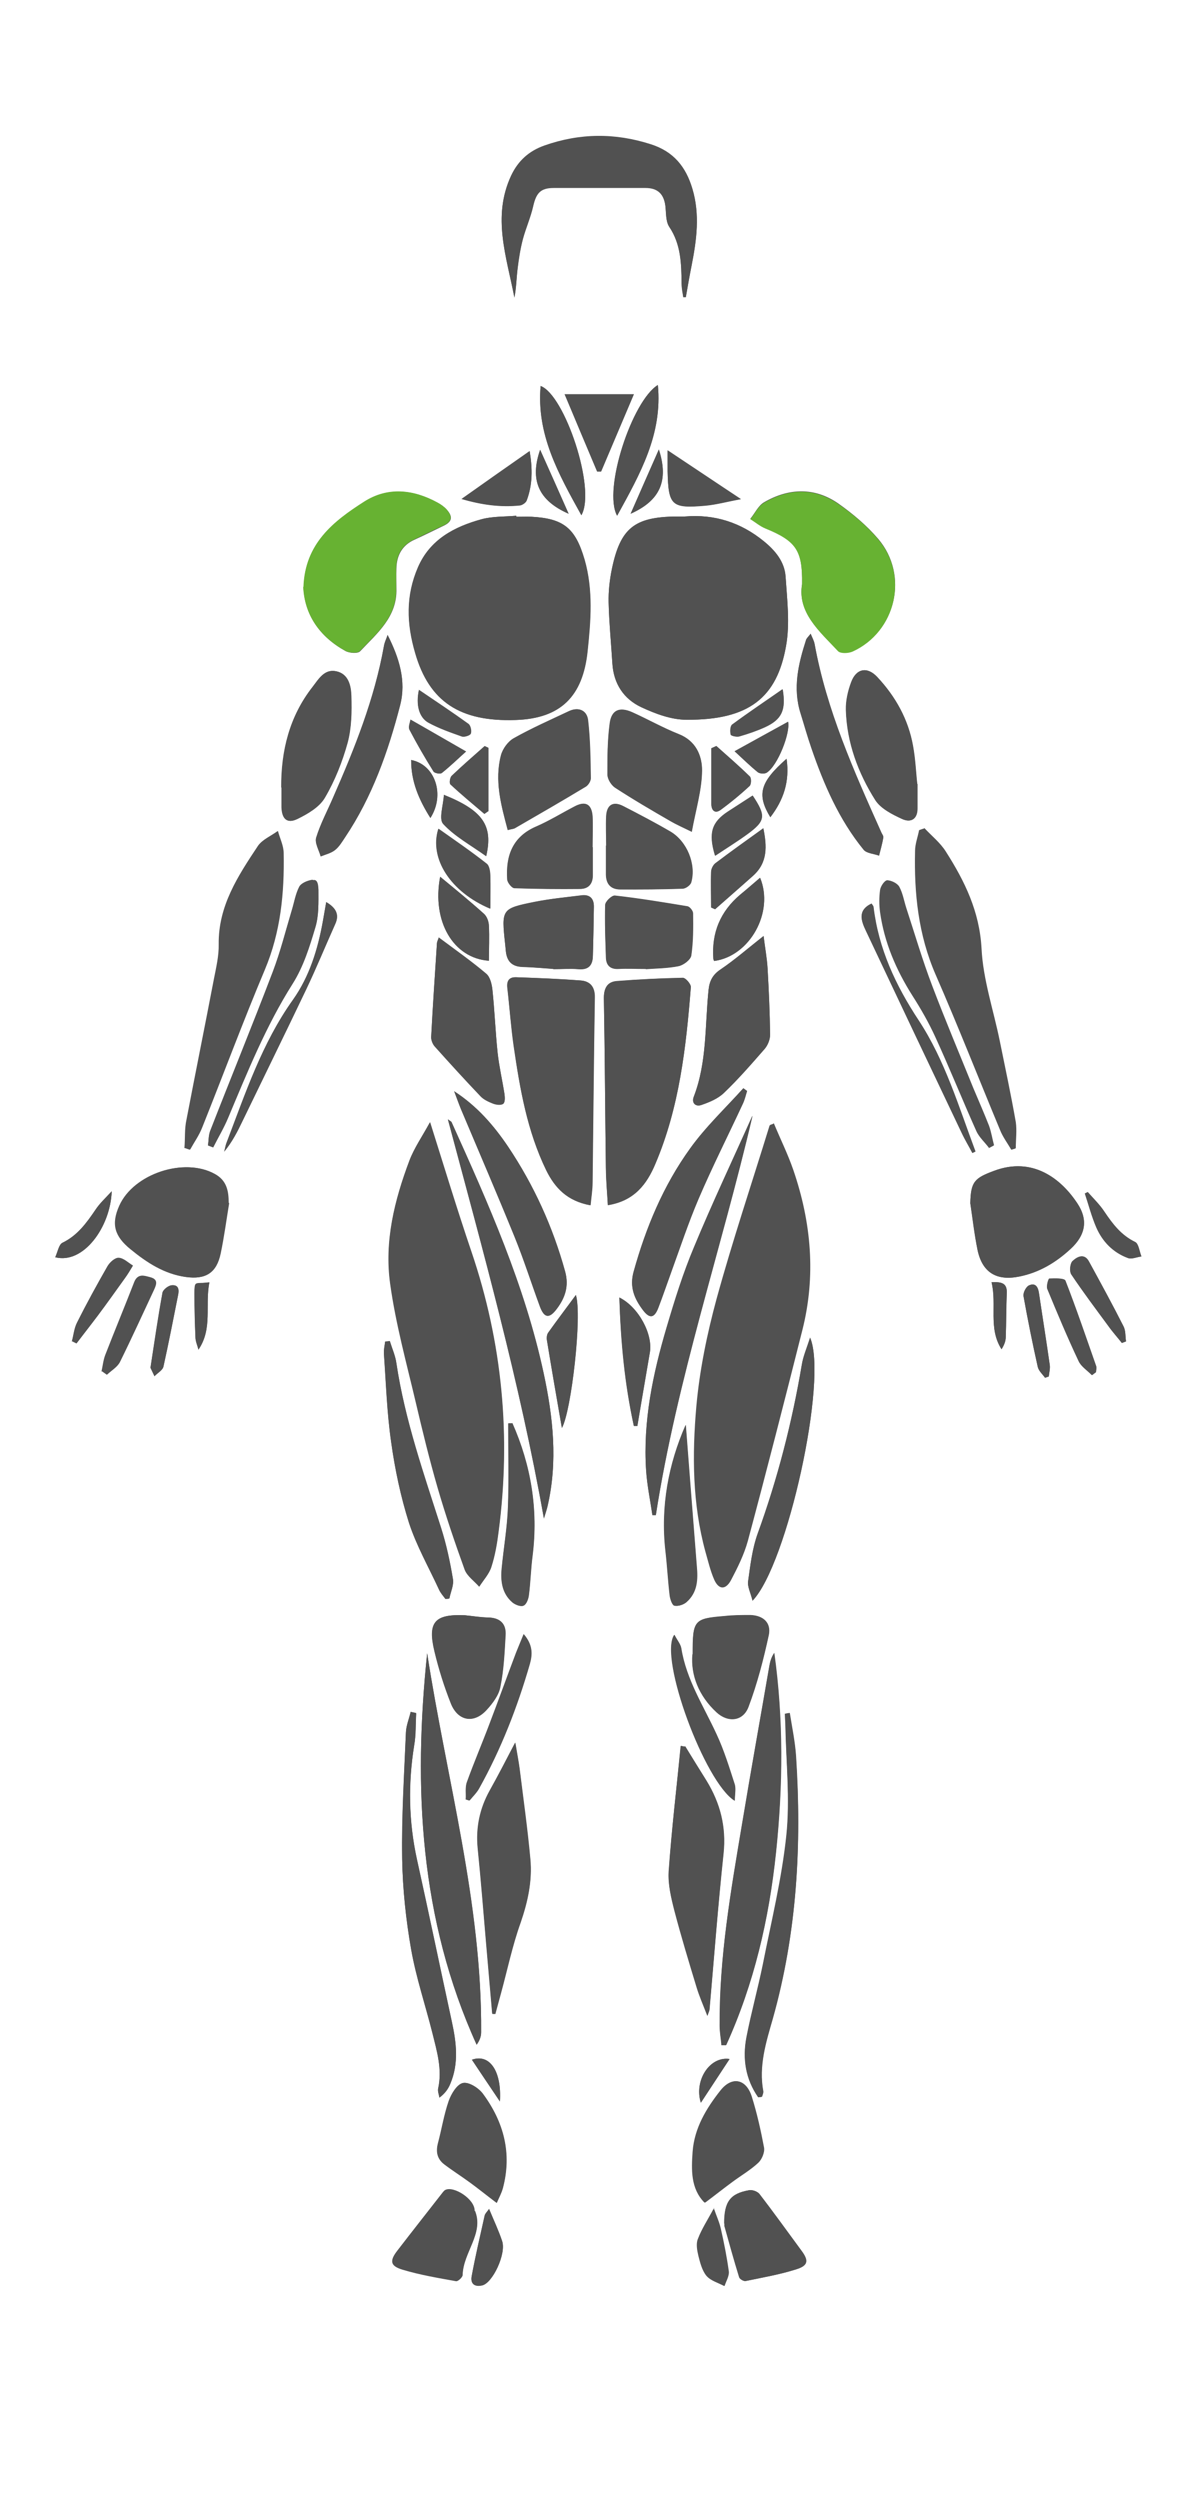 <?xml version="1.0" encoding="UTF-8"?>
<svg xmlns="http://www.w3.org/2000/svg" version="1.1" viewBox="0 0 471.7 1000">
  <defs>
    <style>
      .cls-1 {
        fill: #67b232;
      }

      .cls-2 {
        fill: #515151;
      }
    </style>
  </defs>
  <!-- Generator: Adobe Illustrator 28.6.0, SVG Export Plug-In . SVG Version: 1.2.0 Build 709)  -->
  <g>
    <g id="Camada_1">
      <g>
        <path class="cls-2" d="M274,206.6h-3.5c-16.7.2-22.3,4.7-25.7,21-.9,4.4-1.4,8.9-1.3,13.4.2,8.2,1,16.3,1.5,24.4s4.5,14.2,11.6,17.5c5.6,2.6,12,5,18,5,25.1.2,36.3-8.9,39.9-29.6,1.6-9,.4-18.5-.2-27.7-.4-5.9-4.2-10.4-8.7-14.1-9.2-7.5-19.7-10.9-31.6-9.9h0ZM206.6,206.7v-.4c-4.6.4-9.5.2-13.9,1.4-10.9,3-20.6,8.1-25.4,19.2-4.9,11.3-4.6,22.5-1.1,34.4,5.6,19.4,17.9,27.5,40.2,26.7,18-.6,26.8-9.5,28.7-27.4,1.3-12.3,2.3-24.6-1.2-36.8-3.7-12.6-8.4-16.4-21.2-17.1-2-.1-4,0-6,0h-.1ZM172,449c-3,5.5-6.2,10.1-8.1,15.1-6,15.9-10.1,32.5-7.7,49.4,2.3,15.9,6.6,31.5,10.2,47.2,2.7,11.5,5.5,23,8.8,34.4,3.2,11,6.9,21.9,10.8,32.7,1,2.6,3.8,4.6,5.8,6.8,1.6-2.6,3.9-5,4.8-7.8,1.5-4.6,2.3-9.4,2.9-14.2,5-38.2,1.5-75.5-10.9-112-5.7-16.8-10.9-33.9-16.5-51.7h-.1ZM309.4,449.5c-.4.2-.9.3-1.3.5-7.1,23.1-14.8,46-21.2,69.3-3.8,14.1-6.9,28.6-8.1,43-1.7,19.4-1.6,39,3.6,58.1,1.1,3.8,2,7.8,3.6,11.4,1.8,3.9,4.4,4.1,6.5.2,2.6-5,5.2-10.2,6.7-15.6,7.5-28,14.7-56.1,21.8-84.3,5.5-21.7,3.6-43.1-3.6-64.1-2.2-6.4-5.2-12.4-7.8-18.7l-.2.2ZM243.2,482.1c10.6-1.7,15.6-8.4,19-16.5,9.6-22.6,12.3-46.6,14.2-70.7,0-1.2-2.1-3.8-3.2-3.7-8.8.1-17.6.6-26.4,1.3-4,.3-5.3,3.1-5.2,7,.4,22.5.5,45,.8,67.5,0,5,.5,9.9.8,15.2h0ZM236.2,482.1c.3-3.2.8-6.1.8-9.1.3-24.7.5-49.3.9-74,0-4.2-1.8-6.5-5.6-6.8-8.6-.6-17.3-1-25.9-1.3-3.2-.1-3.8,2-3.4,4.7.9,7.6,1.4,15.3,2.5,22.9,2.5,17,5.4,33.9,13,49.6,3.5,7.1,8.4,12.3,17.6,14h0ZM121.4,234.8c.5,11.2,6.5,19.9,16.8,25.6,1.6.9,5,1.1,5.9.1,6.8-7.2,14.9-13.8,14.5-25.1,0-2.7-.1-5.3,0-8,.1-5.2,2.3-9.3,7.2-11.5,3.8-1.7,7.5-3.6,11.3-5.4,3.8-1.7,4.3-3.7,1.6-6.7-1-1.1-2.3-2-3.6-2.7-9.7-5.3-19.9-6.4-29.4-.3-12.2,7.8-23.7,16.6-24.2,34.1h0ZM320.9,233.6c-1.9,11.3,6.8,18.8,14.4,26.7,1,1,4.2.9,5.9.1,17.3-7.9,22.5-30.3,10.2-44.8-4.6-5.4-10.2-10.1-16-14.2-9.5-6.6-19.9-6.2-29.7-.5-2.3,1.3-3.7,4.4-5.5,6.6,2,1.3,3.9,2.9,6,3.7,12.2,5,14.9,8.7,14.7,22.2v.2ZM369.7,331.4c-.6.2-1.2.4-1.8.6-.6,2.8-1.6,5.6-1.6,8.3-.4,17,1.2,33.5,8.2,49.4,9,20.6,17.1,41.5,25.8,62.2,1.2,2.8,3,5.2,4.5,7.9.5-.2,1-.3,1.6-.5,0-3.5.5-7.1,0-10.5-1.9-10.8-4.2-21.6-6.4-32.4-2.5-12.3-6.7-24.6-7.3-37-.8-14.8-6.7-26.9-14.3-38.8-2.2-3.5-5.6-6.2-8.5-9.3h-.2ZM273.4,118.9h1c.7-4.2,1.4-8.4,2.3-12.6,2-10.2,3.4-20.4.3-30.7-2.6-8.7-7.5-14.8-16.6-17.7-14.4-4.6-28.4-4.5-42.6.5-6.2,2.2-10.5,6-13.3,12-7.7,16.4-1.8,32.5,1.3,48.7.8-3.9.8-7.8,1.3-11.7.5-3.9,1.1-7.9,2.1-11.7,1.2-4.4,3.1-8.7,4.1-13.1,1.2-5.3,2.9-7.4,8.2-7.4h36.8c4.9,0,7.3,2.5,7.9,7.2.4,2.8.1,6.1,1.5,8.3,4.8,7.1,4.9,15,5,23,0,1.8.4,3.6.7,5.4v-.2ZM73.8,459c.8.3,1.5.5,2.3.8,1.6-2.9,3.6-5.7,4.8-8.8,8.4-21,16.3-42.3,25.1-63.2,6.3-15,7.8-30.6,7.5-46.5,0-3-1.5-5.9-2.3-8.9-2.7,2-6.2,3.4-7.9,6-7.9,11.9-15.9,23.9-15.6,39.2,0,4.6-1,9.2-1.9,13.8-3.6,18.8-7.5,37.6-11,56.4-.7,3.6-.6,7.4-.8,11.1h-.2ZM288.6,817.9c.7,0,1.3,0,2,0,11.1-24.5,17.1-50.2,19.9-77,2.8-26.7,3-53.2-.7-79.8-1.1,1.6-1.6,3.3-1.9,5-3.7,21-7.4,42.1-10.9,63.1-4.5,26.8-9.3,53.6-9,81,0,2.5.4,5,.7,7.5h-.1ZM170.9,661.3c-5.6,53.7-3,106.4,19.8,156.6,1.2-1.7,1.8-3.3,1.8-5,.3-51.6-13.8-101.1-21.6-151.6h0ZM388.2,481.3c1,6.2,1.7,12.5,2.9,18.7,1.9,9,7.6,12.5,16.8,10.6,7.9-1.6,14.5-5.6,20.4-11,6-5.5,7.2-11.6,2.7-18.3-6.6-9.9-17.9-18.7-33.2-13-8,3-9.4,4.5-9.6,13h0ZM91.5,481.2c0-4.9-.8-9-5.5-11.6-12.2-6.8-32.4,0-38.1,12.7-3.3,7.5-1.9,12.2,4.5,17.4,6.6,5.3,13.5,9.9,22.1,11.1,7.9,1.1,12.2-1.7,13.8-9.4,1.4-6.7,2.3-13.5,3.4-20.2h-.2ZM274,698.6c-.5,0-1.1-.2-1.6-.3-1.7,16.7-3.7,33.4-4.8,50.1-.4,5.2.9,10.6,2.3,15.7,2.7,10.3,5.8,20.5,8.9,30.7,1.1,3.6,2.7,7,4.3,11.4.5-1.5.8-2,.8-2.5,1.8-20.8,3.4-41.6,5.6-62.3,1.1-10.7-1.3-20.1-6.8-29.1-2.9-4.6-5.7-9.2-8.6-13.9v.2ZM197,805.5h1.1c.7-2.7,1.5-5.4,2.2-8.1,2.6-9.5,4.6-19.2,7.9-28.4,2.9-8.4,4.8-16.7,3.9-25.5-1.2-12.1-2.8-24.2-4.3-36.2-.4-3-1-6-1.7-10.3-3.8,7.3-6.9,13.3-10.2,19.2-4,7.2-5.6,14.8-4.8,23.1,1.3,12.8,2.3,25.6,3.4,38.4.8,9.2,1.6,18.5,2.4,27.7h.1ZM301,446.5c-7.8,17.4-16,34.7-23.3,52.4-4.3,10.4-7.7,21.3-11,32.2-5.5,18.6-9.5,37.6-8.2,57.2.4,6,1.7,11.9,2.5,17.8.5,0,.9,0,1.4,0,8.4-54.2,26.1-106,38.6-159.4h0ZM217.6,607.4c.8-2.6,1.2-3.8,1.5-5.1,4.1-17.8,2.2-35.5-1.6-53.1-7.6-35.2-22.1-67.8-36.8-100.3-.1-.3-.6-.5-1.5-1.2,14.1,52.9,28.7,105,38.4,159.6h0ZM305.5,374.4c-6.4,5-11.5,9.5-17.1,13.3-3.2,2.1-4.5,4.5-4.9,8.1-1.5,14.3-.6,29-5.9,42.8-1,2.6.7,4.2,3,3.4,3.2-1.1,6.6-2.5,9-4.8,5.7-5.5,11-11.6,16.3-17.6,1.3-1.5,2.2-3.8,2.2-5.7-.1-8.8-.5-17.7-1-26.5-.2-4.1-1-8.2-1.6-13h0ZM175.6,375c-.3,1-.8,1.8-.8,2.6-.8,12.5-1.7,24.9-2.3,37.4,0,1.2.6,2.7,1.4,3.6,6,6.7,12.1,13.4,18.3,19.9,1.3,1.4,3.3,2.3,5.1,3,1.3.5,3.3.7,4.1,0,.7-.6.6-2.7.4-4-.8-5.4-2.1-10.8-2.7-16.2-.9-8.4-1.2-17-2.1-25.4-.2-2.2-.9-5-2.4-6.2-6-5-12.3-9.5-19-14.5v-.2ZM276.8,332.7c1.6-8.8,4-16.6,4.1-24.5,0-5.9-2.5-11.8-9.3-14.5-6.3-2.5-12.3-5.9-18.5-8.7-5.1-2.3-8.4-1-9.1,4.5-.9,6.7-1,13.6-.9,20.4,0,1.8,1.5,4.2,3,5.2,7.2,4.7,14.7,9.1,22.2,13.4,2.4,1.4,4.9,2.5,8.6,4.3h-.1ZM203.2,332c1.4-.4,2.1-.4,2.7-.7,9.5-5.5,19-11,28.5-16.7,1-.6,2-2.2,1.9-3.3-.2-7.8-.2-15.6-1.1-23.3-.5-3.9-3.8-5.4-7.7-3.5-7.4,3.5-14.9,6.8-22,10.8-2.3,1.3-4.4,4.2-5.1,6.8-2.6,10,0,19.7,2.7,29.9h.1ZM367,313.6c-.5-4.4-.7-9.9-1.7-15.3-1.9-10.6-7-19.7-14.3-27.5-4-4.3-8.4-3.4-10.4,2.1-1.3,3.5-2.2,7.4-2.1,11.1.4,13.1,4.9,25.2,11.8,36.1,2.2,3.4,6.8,5.7,10.7,7.5,3.5,1.6,6.2,0,6.1-4.4v-9.6h-.1ZM112.6,315v8c.2,4.6,2.2,6.5,6.3,4.6,4.1-2,8.8-4.8,11-8.5,4-6.8,7-14.4,9.1-22,1.6-5.9,1.7-12.4,1.5-18.7-.1-4-1.1-8.9-6.1-9.9-4.7-.9-7,3.2-9.4,6.3-9.2,11.8-12.6,25.5-12.5,40.2h.1ZM298.9,436.4c-.5-.4-1-.7-1.5-1.1-7.2,8-15.1,15.4-21.3,24.1-10.7,14.8-17.7,31.6-22.6,49.3-1.7,6.1.3,10.8,3.7,15.3,2.7,3.6,4.6,3.3,6.2-.9,1.8-4.7,3.4-9.4,5.1-14.1,3.6-9.9,6.9-19.9,11-29.5,5.5-12.8,11.8-25.3,17.7-38,.8-1.6,1.2-3.4,1.7-5.1h0ZM181.7,436.5c.9,2.4,1.8,4.8,2.7,7.1,7.2,17.1,14.6,34,21.5,51.2,3.7,9.1,6.7,18.5,10.1,27.8,1.7,4.7,3.8,5,6.8.9,3.3-4.4,4.9-9.1,3.3-14.9-5-17.9-12.5-34.5-22.8-49.9-5.8-8.6-12.5-16.3-21.6-22.2h0ZM324.3,253.5c-.9,1.2-1.5,1.7-1.8,2.4-3.1,9.6-5.4,19.3-2.2,29.4,1.5,4.6,2.8,9.3,4.3,13.8,5,14.6,11.1,28.6,20.9,40.7,1.2,1.5,4.1,1.6,6.2,2.4.6-2.4,1.3-4.8,1.7-7.2.1-.7-.6-1.5-.9-2.3-10.9-24.4-21.8-48.7-26.6-75.2-.2-1.2-.9-2.4-1.6-4.1h0ZM155.1,254c-.5,1.5-1.3,2.9-1.5,4.5-3.8,21.2-11.7,40.9-20.3,60.5-2.3,5.3-5.1,10.5-6.8,16.1-.6,2.1,1.1,5,1.8,7.5,2-.8,4.2-1.3,5.8-2.6,1.6-1.3,2.8-3.3,4-5.1,10.8-16.1,17.2-34.2,22-52.8,2.5-9.7-.4-18.9-5-28h0ZM277.1,661.7c-.7,8.3,2.5,16.5,9.6,23.1,4.6,4.3,10.6,3.7,12.8-2.1,3.5-9.3,6-19,8.1-28.7,1-4.9-2.2-7.8-7.3-8-3.5,0-7,0-10.5.4-12.1,1-12.7,1.6-12.6,15.2h-.1ZM166.5,685.4c-.7-.2-1.5-.3-2.2-.5-.7,2.7-1.8,5.4-1.9,8.2-.7,16.8-1.7,33.7-1.5,50.5.2,12.1,1.5,24.3,3.6,36.3,2,11.3,5.7,22.2,8.5,33.4,1.8,7.3,4,14.5,2.3,22.2-.2,1.1.3,2.4.5,3.6,2.3-1.7,3.6-3.6,4.4-5.6,3.4-8.1,2.4-16.3.6-24.6-4.7-21.7-9.2-43.4-14-65.1-3.3-15.1-3.6-30.3-1.1-45.5.7-4.2.5-8.5.8-12.7v-.2ZM185.9,646.1c-12-.5-14.9,2.8-12,14.5,1.7,7.1,3.9,14.1,6.6,20.9,2.8,7,9.1,8.1,14.2,2.5,2.4-2.6,4.9-5.9,5.5-9.2,1.4-6.8,1.7-13.8,2.1-20.7.3-4.6-2.2-7-6.9-7.1-3.2,0-6.3-.6-9.4-.9h-.1ZM258.4,387.6c3.8-.3,8.5-.3,13.1-1.2,2-.4,4.8-2.5,5.1-4.2.8-5.5.8-11.2.7-16.9,0-1-1.3-2.6-2.2-2.8-9.7-1.6-19.3-3.2-29.1-4.3-1.2-.1-3.8,2.4-3.8,3.7-.3,7,0,14,.3,21,0,3.2,1.6,4.8,5.1,4.6,3.3-.2,6.7,0,10.9,0h-.1ZM221.4,387.6c3.6,0,6.8-.2,9.9,0,4.2.4,5.8-1.7,5.9-5.4.2-6.5.3-13,.4-19.5,0-3.3-1.6-5-4.9-4.6-6.3.8-12.6,1.4-18.7,2.6-13.4,2.7-13.4,2.9-11.9,16.9.1,1,.2,2,.3,3,.4,3.9,2.4,6,6.5,6.1,4.3.2,8.6.6,12.5.8h0ZM237.1,338.9h0c0-4.2.2-8.4,0-12.5-.4-4.8-2.9-6.1-7.1-3.9-5.2,2.7-10.2,5.8-15.5,8.1-9.5,4.1-12.1,11.8-11.5,21.1,0,1.3,1.8,3.5,2.9,3.5,8.8.3,17.6.4,26.4.3,3.4,0,5-2.2,4.9-5.7v-11h0ZM303.4,838.9c.5,0,.9,0,1.4-.2.2-.8.6-1.6.5-2.2-1.9-10.1,1.1-19.6,3.8-29,9.8-34.5,11.7-69.6,9.3-105.1-.4-5.8-1.7-11.4-2.5-17.2-.6,0-1.3.2-1.9.3,0,1.6.2,3.1.2,4.7.3,14.7,1.9,29.5.4,43.9-1.8,17.3-6,34.4-9.4,51.6-2,9.8-4.7,19.5-6.6,29.3-1.6,8.6-.3,16.7,4.7,23.9h.1ZM242.5,338.3h0v11c-.1,4,1.6,6.5,5.7,6.5,8.3,0,16.6,0,24.9-.3,1.2,0,3.2-1.4,3.5-2.6,2-7.2-1.7-16.3-8.3-20.2-6.1-3.6-12.5-6.9-18.9-10.2-3.9-2-6.5-.6-6.8,3.9-.3,4,0,8,0,12h-.1ZM282,881c4-3,7.4-5.7,10.8-8.2,3.5-2.6,7.3-4.8,10.4-7.7,1.5-1.3,2.7-4.2,2.3-6-1.2-6.9-2.8-13.7-4.9-20.4-2.2-7.1-7.7-8.3-12.3-2.6-5.7,7.2-10.5,15.1-11.2,24.6-.5,7.2-.8,14.7,4.7,20.3h.2ZM156,536.5l-1.9.2c-.2,1.6-.6,3.2-.5,4.8.8,11.8,1.2,23.7,2.9,35.4,1.5,10.8,3.8,21.7,7.1,32.2,3,9.2,7.9,17.8,12,26.7.6,1.4,1.7,2.6,2.6,3.8.5,0,1.1,0,1.6-.2.5-2.6,1.9-5.4,1.4-7.8-1.2-6.9-2.6-13.7-4.7-20.3-7-21.7-14.5-43.2-17.9-65.9-.4-3-1.7-5.8-2.6-8.8h0ZM198.7,881.1c.7-1.7,1.9-3.7,2.4-5.8,3.7-13.9.4-26.4-7.9-37.7-1.7-2.3-5.7-4.9-8-4.4-2.4.5-4.7,4.4-5.7,7.2-1.9,5.5-2.8,11.3-4.3,16.9-.9,3.5-.3,6.3,2.6,8.5,3.3,2.5,6.8,4.7,10.2,7.2,3.3,2.4,6.5,5,10.6,8.1h0ZM395.7,459.2c.7-.4,1.4-.7,2-1.1-.7-2.6-1.1-5.3-2-7.8-2-5.1-4.2-10.1-6.3-15.1-5.5-13.6-11.2-27.1-16.4-40.8-3.9-10.2-7-20.8-10.4-31.2-.9-2.8-1.4-5.9-2.8-8.5-.8-1.4-3.1-2.5-4.8-2.6-.9,0-2.5,2.4-2.7,3.8-.4,2.9-.5,6,0,8.9,1.7,12.1,6.4,23,12.9,33.3,3.4,5.3,6.6,10.9,9.2,16.6,5.7,12.4,10.8,25.1,16.4,37.6,1.1,2.5,3.4,4.6,5.1,6.8h-.2ZM83.2,458.2l2.1.8c2-4,4.3-7.8,6-11.9,7.7-18.3,15.1-36.7,25.8-53.6,4.3-6.8,6.8-14.8,9.1-22.6,1.4-4.7,1.2-9.9,1.2-14.8s-1.8-4.1-2.5-4c-1.9.3-4.4,1.3-5.2,2.8-1.5,2.9-2,6.3-3,9.5-2.5,8.1-4.5,16.4-7.5,24.3-8.2,21.3-16.8,42.5-25.1,63.8-.7,1.8-.6,3.9-.9,5.9v-.2ZM301.1,640.3c13.9-14.4,30.2-88.6,23-105.2-1.4,4.4-2.7,7.5-3.3,10.8-3.9,23.1-9.7,45.7-17.7,67.7-2.2,6-2.9,12.6-3.8,19-.3,2.1,1,4.5,1.8,7.8h0ZM189.9,884.4c.2-4.7-8.4-10.2-11.8-8.4-.4.2-.7.7-1,1-6,7.7-12.1,15.4-18,23.1-3.2,4.1-3,6.1,2.1,7.6,7,2.1,14.2,3.3,21.4,4.6.7,0,2.5-1.5,2.5-2.3.2-9.1,8.7-16.7,4.9-25.8v.2ZM289.8,889.4v1c1.9,6.8,3.8,13.7,5.9,20.5.2.7,1.8,1.7,2.6,1.5,6.8-1.4,13.7-2.6,20.3-4.7,4.7-1.5,4.9-3.4,2-7.4-5.6-7.6-11.2-15.3-16.9-22.8-.8-1-2.8-1.7-4.1-1.4-7.5,1.4-9.9,4.6-9.9,13.3h.1ZM274.3,570.1c-6.7,15.4-10,32.3-8,50.1.7,6,1,11.9,1.7,17.9.2,1.5.9,3.9,1.9,4.1,1.4.4,3.6-.3,4.8-1.4,4.4-3.8,4.6-9,4.1-14.3-1.5-19.1-3-38.1-4.4-56.5h-.1ZM204.9,569.3c-.5,0-1,0-1.5,0,0,11.2.3,22.3-.1,33.5-.3,8.2-1.8,16.3-2.5,24.4-.5,5.1,0,10.1,4.3,13.7,1.1.9,3.2,1.8,4.4,1.3,1.1-.4,1.9-2.5,2.1-4,.7-5.3.8-10.6,1.5-15.9,2.3-18.5-.6-36.2-8.1-53.1h0ZM269.8,654c-6.2,9.1,12.3,59,24.2,66.3,0-2.5.5-4.7,0-6.5-2.2-6.8-4.3-13.7-7.3-20.1-5.2-11.3-12.1-21.8-14.1-34.4-.3-1.6-1.6-3.1-2.7-5.3h-.1ZM238.9,188.6h1.6c4.5-10.5,8.9-21,13.1-30.9h-27.7c4.2,10.1,8.6,20.5,13,30.9h0ZM209.5,653.6c-1.3,3.2-2.2,5.4-3.1,7.6-3.6,9.5-7,19-10.6,28.4-2.9,7.8-6.2,15.4-9,23.2-.8,2.1-.3,4.6-.5,7,.5,0,1,.3,1.5.4,1.3-1.6,2.8-3.1,3.8-4.8,8.8-15.7,15.3-32.5,20.3-49.8,1-3.6,1.4-7.5-2.5-12h.1ZM246.9,206.3c9.3-16.9,18.2-32.7,16.3-52.3-10.3,6.3-22,41.9-16.3,52.3h0ZM232.6,206.1c6-10.4-6.7-48.2-16.3-51.7-1.7,19.3,7,34.9,16.3,51.7ZM285.7,384.4c14.3-1.9,24.1-19.6,18.4-33.3-2.7,2.3-5.3,4.6-8,6.8-7.9,6.7-11.5,15.2-10.7,25.6,0,.2,0,.3.3.9h0ZM176.1,350.7c-3.4,17.8,5.3,32.6,19.5,33.6,0-4.7.2-9.3,0-14,0-1.7-.8-3.8-2-4.8-5.5-5-11.3-9.7-17.5-14.8h0ZM253.6,570.4h1.4c1.7-9.8,3.3-19.6,5-29.4,1.3-7.2-4.4-18.1-12.2-22,.5,17.7,2.1,34.7,5.8,51.4ZM230.4,518c-4.1,5.6-7.7,10.3-11.1,15.1-.5.7-.6,2-.5,2.9,1.9,11.6,3.9,23.2,6,35.2,3.8-6.6,8.1-45.1,5.6-53.2ZM284.5,363c.5.2,1.1.5,1.6.7,5.1-4.5,10.2-8.9,15.2-13.4,5.9-5.3,5.6-11.8,4.1-19-6.7,4.8-13,9.3-19.2,14-.9.7-1.6,2.2-1.7,3.4-.2,4.8,0,9.5,0,14.3ZM175.4,331.6c-3.6,11.8,4.8,25.1,20.8,31.8,0-4.5.1-8.7,0-12.8,0-1.7-.3-4.2-1.4-5.1-6.2-4.9-12.8-9.4-19.3-14h-.1ZM348.7,361.4c-5.7,2.7-4.2,6.9-2.3,10.9,12.7,26.9,25.5,53.9,38.3,80.8,1.3,2.8,2.9,5.4,4.3,8.1.4-.2.8-.4,1.2-.6-6.7-17.8-12.1-36.3-22.7-52.4-9.3-14.1-16.1-28.7-18.1-45.5,0-.4-.5-.8-.8-1.3h.1ZM130.5,360.9c-.5,2.9-.9,5.2-1.3,7.4-2,11.3-5.4,22.3-12,31.6-12.4,17.4-19,37.4-26.5,57-.5,1.2-.6,2.5-1,3.7,3.2-3.9,5.3-8,7.3-12.2,8.5-17.6,17.1-35.1,25.5-52.7,4.1-8.6,7.7-17.4,11.6-26.1,1.7-3.7.5-6.4-3.6-8.8h0ZM267.1,180.1v8.5c.3,13.6,1.5,14.9,15.1,13.7,4.4-.4,8.7-1.6,14.2-2.6-10.3-6.9-19.2-12.8-29.3-19.5h0ZM184.6,199.6c8.2,2.4,15.7,3.4,23.4,2.6,1-.1,2.3-1.1,2.7-1.9,2.4-6.3,2.4-12.8,1.2-19.8-9.2,6.5-17.6,12.4-27.3,19.2h0ZM40.8,548.5c.6.5,1.3.9,1.9,1.4,1.7-1.7,4.1-3,5.1-5,4.7-9.5,9.1-19.2,13.6-28.8,1-2.2,1.9-4.2-1.4-5.1-2.3-.6-4.9-1.7-6.3,1.8-3.8,9.8-7.8,19.4-11.6,29.2-.8,2.1-1,4.4-1.5,6.6h.2ZM436.8,550c.5-.4,1.1-.8,1.6-1.2,0-.8.4-1.7.1-2.4-4-11.4-7.9-22.9-12.3-34.2-.4-1-4.2-.9-6.4-.8-.4,0-1.3,3.1-.8,4.2,4,9.7,8,19.3,12.5,28.8,1,2.2,3.4,3.7,5.2,5.5h0ZM195.4,299.2c-.5-.2-1-.5-1.5-.7-4.4,3.9-8.9,7.8-13.2,11.9-.7.7-1,2.9-.5,3.4,4.4,4.1,9,7.9,13.6,11.8.5-.4,1-.8,1.6-1.1v-25.2h0ZM286.1,342.2c4.5-3,8.7-5.6,12.7-8.5,7.5-5.3,7.7-7.3,2.3-15.5-3.3,2.1-6.6,4.3-9.9,6.4-6.4,4.2-7.9,8.5-5.2,17.5h.1ZM286.6,298.4l-2,.9v22.3c0,2.5,1.4,4.1,3.8,2.3,4-2.9,7.8-6.1,11.5-9.5.7-.6.8-3.1.1-3.8-4.3-4.2-8.9-8.2-13.4-12.2h0ZM194.5,342.5c2.9-12.3-1.3-18.3-16.9-24.6-.2,4.3-2.1,9.7-.3,11.6,4.6,5,10.9,8.4,17.2,12.9h0ZM28.8,536.5c.6.3,1.2.6,1.8.9,2.8-3.7,5.7-7.4,8.5-11.1,3.7-4.9,7.2-9.9,10.8-14.9,1.2-1.6,2.2-3.3,3.2-5-1.9-1.1-3.8-3-5.7-3.1-1.5,0-3.6,1.8-4.5,3.4-4.2,7.3-8.3,14.8-12.1,22.4-1.2,2.3-1.4,5.1-2.1,7.6v-.2ZM448.9,537.2c.5-.2,1.1-.4,1.6-.6-.3-2-.1-4.3-1-6-4.4-8.7-9.1-17.3-13.8-25.9-1.9-3.6-4.8-1.9-6.6-.2-1,1-1.3,4.1-.5,5.3,4.7,7,9.8,13.8,14.8,20.6,1.7,2.4,3.7,4.6,5.5,6.9h0ZM285.6,883.3c-2.5,4.7-4.9,8.3-6.4,12.3-.8,1.9-.3,4.6.2,6.7.7,2.8,1.5,5.9,3.2,8,1.7,2,4.7,2.8,7.1,4.1.6-1.9,2-4,1.7-5.8-.7-5.7-1.9-11.4-3.2-17.1-.6-2.7-1.7-5.2-2.8-8.2h.2ZM195.7,883.6c-.8,1.1-1.6,1.8-1.8,2.7-1.8,8.1-3.7,16.1-5.2,24.3-.5,2.8,1,4.3,4.2,3.6,4.1-.9,9.7-12.6,8-17.7-1.4-4.2-3.3-8.2-5.2-12.8h0ZM164.2,287.8c-.1,1-1,2.9-.4,4.1,3,5.7,6.2,11.3,9.6,16.7.4.7,2.7,1.1,3.3.6,3.4-2.7,6.6-5.7,9.7-8.6-7.7-4.4-14.8-8.5-22.3-12.8h0ZM315.3,288.7c-7,3.9-13.9,7.7-21.4,11.8,3.1,2.9,6.1,5.8,9.3,8.4.8.6,2.6.7,3.5.2,4.5-2.8,9.6-16.1,8.6-20.4ZM60.2,547.1c.3.7,1,2.1,1.6,3.4,1.2-1.3,3.3-2.4,3.6-3.9,2.1-9.4,3.9-18.9,5.8-28.3.5-2.2.4-4.4-2.4-4.2-1.4,0-3.6,1.8-3.8,3-1.8,9.6-3.2,19.4-4.8,30ZM418.1,551.1c.5-.2,1-.4,1.5-.5.2-1.5.6-3.1.4-4.6-1.3-9.5-2.9-19.1-4.3-28.6-.4-2.5-1.5-4.4-4.1-3.2-1.2.6-2.4,3-2.1,4.3,1.7,9.5,3.6,18.9,5.7,28.3.4,1.6,1.9,2.9,2.9,4.3ZM435.2,476.8c-.4.2-.8.4-1.2.6,1.5,4.5,2.7,9.2,4.6,13.6,2.5,5.7,6.7,10,12.6,12.2,1.5.6,3.6-.4,5.4-.6-.8-2-1.1-5.1-2.5-5.8-5.6-2.7-9-7.2-12.3-12.1-1.9-2.9-4.5-5.3-6.7-7.9h.1ZM22.1,502.9c11.2,2.9,22.1-12,22.6-26.4-2.4,2.6-4.8,4.8-6.5,7.4-3.6,5.3-7.2,10.3-13.2,13.2-1.5.7-1.9,3.6-2.9,5.8ZM167.6,275.9c-1.3,6,0,11.1,3.8,13.2,4.2,2.3,8.8,3.9,13.3,5.5,1,.4,3.4-.4,3.6-1.1.4-1.1-.1-3.3-1-3.9-6.4-4.6-13-9-19.8-13.6h0ZM313.1,275.8c-7,4.8-13.7,9.3-20.1,14.1-.8.6-.9,2.8-.6,4,.1.5,2.4,1,3.4.7,3.5-1,7-2.2,10.3-3.7,6.7-3.1,8.4-6.8,7.1-15h0ZM172.2,327.2c5.9-9.3,1.9-21.4-7.7-23.2,0,8.6,3.1,15.9,7.7,23.2ZM308.2,326.9c5.3-6.9,7.8-14.3,6.5-23.4-10.6,9.4-12,14.3-6.5,23.4ZM227.5,205.5c-4-9.1-7.6-17.1-11.4-25.6-4.2,12.1-.7,20.3,11.4,25.6ZM263.6,179.8c-3.8,8.7-7.4,16.8-11.3,25.7,11.9-5.3,15.3-13.3,11.3-25.7ZM396.7,512.9c2.2,9-1.4,18.4,4,26.8,1.1-1.7,1.7-3.3,1.7-5,.2-5.8.1-11.6.4-17.4.2-4.1-2.1-4.6-6.1-4.4h0ZM83.8,512.9c-5.8.6-6,.6-6,4.7,0,5.8.2,11.6.4,17.4,0,1.6.8,3.2,1.2,4.8,5.8-8.5,2.5-17.8,4.4-27h0ZM291.9,823.6c-8-1.2-14.3,8.7-11.5,17.5,3.8-5.8,7.5-11.4,11.5-17.5ZM188.8,823.9c3.6,5.5,7.3,10.9,11.2,16.7.8-12.1-4.1-19.3-11.2-16.7Z"/>
        <path class="cls-2" d="M274,206.6c11.9-1,22.4,2.4,31.6,9.9,4.6,3.7,8.3,8.2,8.7,14.1.6,9.2,1.8,18.8.2,27.7-3.6,20.7-14.8,29.8-39.9,29.6-6.1,0-12.4-2.4-18-5-7-3.3-11.1-9.4-11.6-17.5s-1.3-16.3-1.5-24.4c-.1-4.5.4-9,1.3-13.4,3.4-16.4,9-20.8,25.7-21h3.5,0Z"/>
        <path class="cls-2" d="M206.6,206.7h6c12.8.7,17.6,4.5,21.2,17.1,3.5,12.2,2.5,24.5,1.2,36.8-1.9,17.9-10.7,26.8-28.7,27.4-22.2.8-34.6-7.3-40.2-26.7-3.5-11.9-3.8-23.1,1.1-34.4,4.8-11.1,14.5-16.2,25.4-19.2,4.4-1.2,9.3-1,13.9-1.4v.4h.1Z"/>
        <path class="cls-2" d="M172,449c5.7,17.9,10.8,34.9,16.5,51.7,12.4,36.5,15.9,73.8,10.9,112-.6,4.8-1.5,9.6-2.9,14.2-.9,2.8-3.1,5.2-4.8,7.8-2-2.3-4.8-4.2-5.8-6.8-3.9-10.8-7.6-21.7-10.8-32.7-3.3-11.4-6.1-22.9-8.8-34.4-3.7-15.7-8-31.3-10.2-47.2-2.4-17,1.7-33.5,7.7-49.4,1.9-5,5.1-9.6,8.1-15.1h.1Z"/>
        <path class="cls-2" d="M309.4,449.5c2.6,6.2,5.7,12.3,7.8,18.7,7.2,21,9.1,42.4,3.6,64.1-7.1,28.1-14.3,56.2-21.8,84.3-1.4,5.4-4,10.6-6.7,15.6-2,3.8-4.7,3.7-6.5-.2-1.6-3.6-2.5-7.6-3.6-11.4-5.2-19.1-5.3-38.7-3.6-58.1,1.3-14.5,4.3-29,8.1-43,6.4-23.3,14.1-46.2,21.2-69.3.4-.2.9-.3,1.3-.5l.2-.2Z"/>
        <path class="cls-2" d="M243.2,482.1c-.3-5.3-.7-10.2-.8-15.2-.3-22.5-.4-45-.8-67.5,0-4,1.2-6.7,5.2-7,8.8-.7,17.6-1.1,26.4-1.3,1.1,0,3.3,2.5,3.2,3.7-1.9,24.1-4.6,48.2-14.2,70.7-3.4,8.1-8.4,14.8-19,16.5h0Z"/>
        <path class="cls-2" d="M236.2,482.1c-9.1-1.7-14.1-6.9-17.6-14-7.7-15.7-10.6-32.6-13-49.6-1.1-7.6-1.7-15.2-2.5-22.9-.3-2.7.3-4.8,3.4-4.7,8.6.3,17.3.6,25.9,1.3,3.8.3,5.7,2.6,5.6,6.8-.4,24.7-.6,49.3-.9,74,0,2.9-.5,5.9-.8,9.1h0Z"/>
        <path class="cls-1" d="M121.4,234.8c.6-17.4,12-26.3,24.2-34.1,9.5-6.1,19.7-5,29.4.3,1.3.7,2.6,1.6,3.6,2.7,2.7,3.1,2.2,5-1.6,6.7s-7.5,3.6-11.3,5.4c-5,2.3-7.1,6.3-7.2,11.5v8c.4,11.4-7.7,18-14.5,25.1-.9,1-4.3.8-5.9-.1-10.3-5.7-16.3-14.4-16.8-25.6h0Z"/>
        <path class="cls-1" d="M320.9,233.6c.2-13.5-2.5-17.2-14.7-22.2-2.2-.9-4-2.5-6-3.7,1.8-2.2,3.1-5.2,5.5-6.6,9.9-5.8,20.2-6.1,29.7.5,5.8,4,11.5,8.8,16,14.2,12.3,14.5,7,36.9-10.2,44.8-1.7.8-4.9.9-5.9-.1-7.5-8-16.3-15.5-14.4-26.7v-.2Z"/>
        <path class="cls-2" d="M369.7,331.4c2.9,3.1,6.3,5.8,8.5,9.3,7.5,11.8,13.4,24,14.3,38.8.7,12.4,4.8,24.7,7.3,37,2.2,10.8,4.5,21.5,6.4,32.4.6,3.4,0,7,0,10.5-.5.2-1,.3-1.6.5-1.5-2.6-3.4-5.1-4.5-7.9-8.6-20.7-16.8-41.6-25.8-62.2-6.9-15.9-8.6-32.4-8.2-49.4,0-2.8,1.1-5.6,1.6-8.3.6-.2,1.2-.4,1.8-.6h.2Z"/>
        <path class="cls-2" d="M273.4,118.9c-.2-1.8-.6-3.6-.7-5.4-.1-8-.2-15.9-5-23-1.4-2.1-1.2-5.5-1.5-8.3-.6-4.7-3-7.2-7.9-7.2h-36.8c-5.3,0-7,2.1-8.2,7.4-1,4.5-3,8.7-4.1,13.1-1,3.8-1.7,7.7-2.1,11.7-.5,3.9-.5,7.8-1.3,11.7-3.1-16.2-9-32.2-1.3-48.7,2.8-5.9,7.1-9.8,13.3-12,14.2-5,28.3-5.1,42.6-.5,9.1,2.9,14,9,16.6,17.7,3.1,10.3,1.7,20.5-.3,30.7-.8,4.2-1.5,8.4-2.3,12.6h-1v.2Z"/>
        <path class="cls-2" d="M73.8,459c.3-3.7,0-7.5.8-11.1,3.6-18.8,7.4-37.6,11-56.4.9-4.6,2-9.2,1.9-13.8-.2-15.3,7.7-27.3,15.6-39.2,1.7-2.6,5.2-4,7.9-6,.8,3,2.3,5.9,2.3,8.9.3,15.9-1.2,31.5-7.5,46.5-8.7,20.9-16.7,42.2-25.1,63.2-1.2,3.1-3.2,5.9-4.8,8.8-.8-.3-1.5-.5-2.3-.8h.2Z"/>
        <path class="cls-2" d="M288.6,817.9c-.2-2.5-.7-5-.7-7.5-.2-27.4,4.5-54.2,9-81,3.5-21.1,7.3-42.1,10.9-63.1.3-1.7.8-3.4,1.9-5,3.7,26.6,3.5,53.1.7,79.8-2.8,26.8-8.8,52.6-19.9,77-.7,0-1.3,0-2,0h.1Z"/>
        <path class="cls-2" d="M170.9,661.3c7.8,50.5,22,100,21.6,151.6,0,1.7-.6,3.3-1.8,5-22.8-50.2-25.4-102.9-19.8-156.6h0Z"/>
        <path class="cls-2" d="M388.2,481.3c.2-8.6,1.6-10.1,9.6-13,15.3-5.7,26.7,3.1,33.2,13,4.5,6.8,3.2,12.9-2.7,18.3-5.8,5.4-12.5,9.4-20.4,11-9.2,1.9-14.9-1.6-16.8-10.6-1.3-6.2-2-12.5-2.9-18.7h0Z"/>
        <path class="cls-2" d="M91.5,481.2c-1.1,6.7-2,13.5-3.4,20.2-1.6,7.7-5.9,10.5-13.8,9.4-8.6-1.2-15.5-5.7-22.1-11.1-6.4-5.2-7.8-10-4.5-17.4,5.7-12.8,25.9-19.5,38.1-12.7,4.7,2.6,5.5,6.7,5.5,11.6h.2Z"/>
        <path class="cls-2" d="M274,698.6c2.9,4.6,5.8,9.2,8.6,13.9,5.5,8.9,8,18.4,6.8,29.1-2.2,20.7-3.7,41.5-5.6,62.3,0,.5-.3.9-.8,2.5-1.7-4.4-3.2-7.8-4.3-11.4-3.1-10.2-6.2-20.4-8.9-30.7-1.3-5.1-2.6-10.6-2.3-15.7,1.2-16.7,3.2-33.4,4.8-50.1.5,0,1.1.2,1.6.3v-.2Z"/>
        <path class="cls-2" d="M197,805.5c-.8-9.2-1.6-18.5-2.4-27.7-1.1-12.8-2.1-25.6-3.4-38.4-.8-8.3.8-15.9,4.8-23.1,3.3-5.9,6.4-12,10.2-19.2.7,4.3,1.3,7.3,1.7,10.3,1.5,12.1,3.2,24.1,4.3,36.2.8,8.7-1,17.1-3.9,25.5-3.3,9.2-5.3,18.9-7.9,28.4-.7,2.7-1.5,5.4-2.2,8.1h-1.2Z"/>
        <path class="cls-2" d="M301,446.5c-12.5,53.4-30.2,105.2-38.6,159.4-.5,0-.9,0-1.4,0-.9-5.9-2.1-11.8-2.5-17.8-1.3-19.6,2.7-38.6,8.2-57.2,3.2-10.9,6.6-21.8,11-32.2,7.3-17.6,15.5-34.9,23.3-52.4h0Z"/>
        <path class="cls-2" d="M217.6,607.4c-9.7-54.7-24.3-106.8-38.4-159.6.9.7,1.4.8,1.5,1.2,14.7,32.6,29.3,65.2,36.8,100.3,3.8,17.6,5.7,35.3,1.6,53.1-.3,1.3-.7,2.5-1.5,5.1h0Z"/>
        <path class="cls-2" d="M305.5,374.4c.6,4.9,1.3,8.9,1.6,13,.5,8.8.9,17.6,1,26.5,0,1.9-.9,4.2-2.2,5.7-5.2,6-10.5,12.1-16.3,17.6-2.4,2.3-5.8,3.7-9,4.8-2.3.8-4.1-.8-3-3.4,5.3-13.8,4.4-28.5,5.9-42.8.4-3.5,1.7-6,4.9-8.1,5.6-3.8,10.8-8.3,17.1-13.3h0Z"/>
        <path class="cls-2" d="M175.6,375c6.7,5,13.1,9.5,19,14.5,1.5,1.3,2.1,4,2.4,6.2.9,8.5,1.2,17,2.1,25.4.6,5.4,1.8,10.8,2.7,16.2.2,1.4.4,3.4-.4,4-.9.7-2.9.5-4.1,0-1.8-.7-3.8-1.6-5.1-3-6.2-6.5-12.3-13.2-18.3-19.9-.8-.9-1.4-2.4-1.4-3.6.7-12.5,1.5-24.9,2.3-37.4,0-.8.5-1.6.8-2.6v.2Z"/>
        <path class="cls-2" d="M276.8,332.7c-3.6-1.8-6.2-2.9-8.6-4.3-7.5-4.4-14.9-8.7-22.2-13.4-1.5-1-3-3.4-3-5.2,0-6.8,0-13.6.9-20.4.7-5.5,4-6.8,9.1-4.5,6.2,2.8,12.2,6.2,18.5,8.7,6.9,2.7,9.4,8.6,9.3,14.5,0,7.9-2.5,15.8-4.1,24.5h.1Z"/>
        <path class="cls-2" d="M203.2,332c-2.8-10.1-5.4-19.8-2.7-29.9.7-2.6,2.8-5.5,5.1-6.8,7.1-4,14.6-7.3,22-10.8,3.9-1.8,7.2-.4,7.7,3.5.9,7.7,1,15.5,1.1,23.3,0,1.1-1,2.7-1.9,3.3-9.4,5.7-19,11.2-28.5,16.7-.5.3-1.3.3-2.7.7h-.1Z"/>
        <path class="cls-2" d="M367,313.6v9.6c.1,4.5-2.6,6-6.1,4.4-3.9-1.8-8.5-4.1-10.7-7.5-6.9-10.9-11.4-23-11.8-36.1-.1-3.7.8-7.6,2.1-11.1,2-5.5,6.4-6.4,10.4-2.1,7.3,7.8,12.4,16.9,14.3,27.5,1,5.4,1.2,10.9,1.7,15.3h.1Z"/>
        <path class="cls-2" d="M112.6,315c0-14.7,3.2-28.4,12.5-40.2,2.4-3.1,4.6-7.3,9.4-6.3,5,1,6,5.9,6.1,9.9.2,6.2.1,12.7-1.5,18.7-2.1,7.6-5.1,15.2-9.1,22-2.2,3.8-6.9,6.5-11,8.5s-6.1,0-6.3-4.6v-8h0Z"/>
        <path class="cls-2" d="M298.9,436.4c-.6,1.7-1,3.5-1.7,5.1-5.9,12.7-12.2,25.1-17.7,38-4.1,9.6-7.4,19.6-11,29.5-1.7,4.7-3.3,9.4-5.1,14.1-1.6,4.2-3.5,4.5-6.2.9-3.4-4.5-5.4-9.2-3.7-15.3,4.9-17.7,11.9-34.4,22.6-49.3,6.2-8.6,14.1-16.1,21.3-24.1.5.4,1,.7,1.5,1.1h0Z"/>
        <path class="cls-2" d="M181.7,436.5c9.1,5.9,15.8,13.6,21.6,22.2,10.3,15.4,17.9,32,22.8,49.9,1.6,5.9,0,10.5-3.3,14.9-3,4-5,3.7-6.8-.9-3.4-9.2-6.4-18.7-10.1-27.8-7-17.1-14.3-34.1-21.5-51.2-1-2.4-1.8-4.8-2.7-7.1h0Z"/>
        <path class="cls-2" d="M324.3,253.5c.7,1.7,1.3,2.9,1.6,4.1,4.8,26.5,15.7,50.9,26.6,75.2.3.8,1.1,1.6.9,2.3-.4,2.4-1.1,4.8-1.7,7.2-2.1-.8-5-.9-6.2-2.4-9.8-12-15.9-26.1-20.9-40.7-1.6-4.6-2.9-9.2-4.3-13.8-3.2-10.1-.9-19.8,2.2-29.4.2-.7.9-1.3,1.8-2.4h0Z"/>
        <path class="cls-2" d="M155.1,254c4.6,9.1,7.5,18.3,5,28-4.8,18.6-11.2,36.6-22,52.8-1.2,1.8-2.3,3.8-4,5.1-1.6,1.3-3.8,1.8-5.8,2.6-.7-2.5-2.5-5.4-1.8-7.5,1.7-5.5,4.5-10.7,6.8-16.1,8.6-19.6,16.5-39.3,20.3-60.5.3-1.5,1-3,1.5-4.5h0Z"/>
        <path class="cls-2" d="M277.1,661.7c0-13.6.5-14.2,12.6-15.2,3.5-.3,7-.5,10.5-.4,5.1.2,8.3,3.1,7.3,8-2.1,9.7-4.6,19.4-8.1,28.7-2.1,5.8-8.2,6.4-12.8,2.1-7.1-6.6-10.3-14.9-9.6-23.1h.1Z"/>
        <path class="cls-2" d="M166.5,685.4c-.2,4.2,0,8.6-.8,12.7-2.4,15.3-2.2,30.4,1.1,45.5,4.8,21.7,9.3,43.4,14,65.1,1.8,8.3,2.8,16.5-.6,24.6-.9,2.1-2.1,3.9-4.4,5.6-.2-1.2-.8-2.5-.5-3.6,1.7-7.7-.5-14.9-2.3-22.2-2.8-11.1-6.5-22.1-8.5-33.4-2.1-11.9-3.4-24.2-3.6-36.3-.3-16.8.8-33.6,1.5-50.5.1-2.7,1.3-5.4,1.9-8.2.7.2,1.5.3,2.2.5v.2Z"/>
        <path class="cls-2" d="M185.9,646.1c3.1.3,6.3.8,9.4.9,4.7.2,7.2,2.5,6.9,7.1-.4,6.9-.7,13.9-2.1,20.7-.7,3.3-3.1,6.6-5.5,9.2-5.1,5.5-11.4,4.4-14.2-2.5-2.7-6.8-4.9-13.8-6.6-20.9-2.8-11.7,0-15,12-14.5h.1Z"/>
        <path class="cls-2" d="M258.4,387.6c-4.2,0-7.5-.2-10.9,0s-5-1.5-5.1-4.6c-.2-7-.5-14-.3-21,0-1.4,2.7-3.9,3.8-3.7,9.7,1.1,19.4,2.7,29.1,4.3.9.2,2.2,1.8,2.2,2.8,0,5.6,0,11.3-.7,16.9-.3,1.7-3.1,3.8-5.1,4.2-4.5.9-9.3.9-13.1,1.2h.1Z"/>
        <path class="cls-2" d="M221.4,387.6c-3.9-.3-8.2-.7-12.5-.8-4.1-.2-6-2.3-6.5-6.1-.1-1-.2-2-.3-3-1.5-14-1.5-14.2,11.9-16.9,6.2-1.3,12.5-1.9,18.7-2.6,3.4-.4,5,1.3,4.9,4.6-.1,6.5-.2,13-.4,19.5,0,3.8-1.7,5.8-5.9,5.4-3.1-.3-6.3,0-9.9,0h0Z"/>
        <path class="cls-2" d="M237.1,338.9v11c0,3.4-1.5,5.6-4.9,5.7-8.8.1-17.6,0-26.4-.3-1,0-2.8-2.2-2.9-3.5-.6-9.3,2-17,11.5-21.1,5.3-2.3,10.3-5.4,15.5-8.1,4.2-2.2,6.8-.9,7.1,3.9.3,4.1,0,8.3,0,12.5h0Z"/>
        <path class="cls-2" d="M303.4,838.9c-5-7.2-6.4-15.4-4.7-23.9,1.9-9.8,4.6-19.5,6.6-29.3,3.4-17.2,7.7-34.3,9.4-51.6,1.5-14.5-.2-29.3-.4-43.9,0-1.6-.1-3.1-.2-4.7.6,0,1.3-.2,1.9-.3.9,5.7,2.1,11.4,2.5,17.2,2.3,35.5.4,70.6-9.3,105.1-2.7,9.4-5.7,18.9-3.8,29,.1.7-.3,1.5-.5,2.2-.5,0-.9,0-1.4.2h-.1Z"/>
        <path class="cls-2" d="M242.5,338.3c0-4-.2-8,0-12,.3-4.5,2.9-5.9,6.8-3.9,6.4,3.3,12.7,6.6,18.9,10.2,6.6,3.9,10.3,13,8.3,20.2-.3,1.1-2.2,2.5-3.5,2.6-8.3.3-16.6.4-24.9.3-4.2,0-5.8-2.5-5.7-6.5v-11h0Z"/>
        <path class="cls-2" d="M282,881c-5.5-5.6-5.2-13.1-4.7-20.3.6-9.5,5.4-17.4,11.2-24.6,4.5-5.7,10.1-4.5,12.3,2.6,2.1,6.7,3.6,13.5,4.9,20.4.3,1.9-.9,4.7-2.3,6-3.1,2.9-6.9,5.1-10.4,7.7-3.4,2.5-6.8,5.2-10.8,8.2h-.2Z"/>
        <path class="cls-2" d="M156,536.5c.9,2.9,2.2,5.8,2.6,8.8,3.4,22.7,11,44.2,17.9,65.9,2.1,6.6,3.6,13.5,4.7,20.3.4,2.4-.9,5.2-1.4,7.8-.5,0-1.1,0-1.6.2-.9-1.3-2-2.4-2.6-3.8-4.1-8.9-9-17.5-12-26.7-3.3-10.4-5.6-21.3-7.1-32.2-1.7-11.7-2-23.6-2.9-35.4-.1-1.6.3-3.2.5-4.8l1.9-.2h0Z"/>
        <path class="cls-2" d="M198.7,881.1c-4.1-3.1-7.3-5.7-10.6-8.1-3.4-2.5-6.9-4.7-10.2-7.2-2.9-2.1-3.5-5-2.6-8.5,1.5-5.6,2.4-11.4,4.3-16.9,1-2.9,3.3-6.7,5.7-7.2,2.3-.5,6.3,2,8,4.4,8.3,11.3,11.6,23.8,7.9,37.7-.6,2.1-1.7,4.1-2.4,5.8h0Z"/>
        <path class="cls-2" d="M395.7,459.2c-1.7-2.3-4-4.3-5.1-6.8-5.6-12.5-10.7-25.2-16.4-37.6-2.6-5.7-5.8-11.3-9.2-16.6-6.5-10.3-11.2-21.2-12.9-33.3-.4-2.9-.4-6,0-8.9.2-1.5,1.8-3.8,2.7-3.8,1.7,0,4,1.2,4.8,2.6,1.4,2.6,1.9,5.6,2.8,8.5,3.4,10.4,6.5,20.9,10.4,31.2,5.2,13.7,10.9,27.2,16.4,40.8,2.1,5.1,4.3,10,6.3,15.1,1,2.5,1.4,5.2,2,7.8-.7.4-1.4.7-2,1.1h.2Z"/>
        <path class="cls-2" d="M83.2,458.2c.3-2,.2-4.1.9-5.9,8.3-21.3,17-42.4,25.1-63.8,3-7.9,5.1-16.2,7.5-24.3,1-3.2,1.5-6.6,3-9.5.8-1.5,3.3-2.5,5.2-2.8.6-.1,2.5,2.6,2.5,4,0,5,.2,10.2-1.2,14.8-2.4,7.8-4.8,15.8-9.1,22.6-10.7,16.9-18.1,35.3-25.8,53.6-1.7,4.1-4,8-6,11.9l-2.1-.8v.2Z"/>
        <path class="cls-2" d="M301.1,640.3c-.8-3.2-2.1-5.6-1.8-7.8.9-6.4,1.7-13,3.8-19,8-22,13.8-44.6,17.7-67.7.5-3.3,1.9-6.4,3.3-10.8,7.2,16.6-9.1,90.8-23,105.2h0Z"/>
        <path class="cls-2" d="M189.9,884.4c3.8,9-4.7,16.6-4.9,25.8,0,.8-1.8,2.4-2.5,2.3-7.2-1.3-14.4-2.5-21.4-4.6-5-1.5-5.3-3.5-2.1-7.6,6-7.7,12-15.4,18-23.1.3-.4.6-.8,1-1,3.5-1.8,12,3.8,11.8,8.4v-.2Z"/>
        <path class="cls-2" d="M289.8,889.4c0-8.7,2.3-12,9.9-13.3,1.3-.2,3.3.5,4.1,1.4,5.8,7.5,11.3,15.2,16.9,22.8,2.9,3.9,2.7,5.9-2,7.4-6.6,2.1-13.5,3.3-20.3,4.7-.8.2-2.4-.8-2.6-1.5-2.1-6.8-4-13.6-5.9-20.5v-1h-.1Z"/>
        <path class="cls-2" d="M274.3,570.1c1.4,18.4,2.9,37.4,4.4,56.5.4,5.3.2,10.5-4.1,14.3-1.2,1-3.4,1.7-4.8,1.4-.9-.2-1.7-2.6-1.9-4.1-.7-5.9-1-11.9-1.7-17.9-2-17.8,1.3-34.8,8-50.1h.1Z"/>
        <path class="cls-2" d="M204.9,569.3c7.5,16.9,10.5,34.6,8.1,53.1-.7,5.3-.8,10.6-1.5,15.9-.2,1.5-1,3.6-2.1,4-1.1.5-3.3-.4-4.4-1.3-4.2-3.6-4.8-8.6-4.3-13.7.8-8.1,2.2-16.2,2.5-24.4.4-11.1.1-22.3.1-33.5.5,0,1,0,1.5,0h0Z"/>
        <path class="cls-2" d="M269.8,654c1.2,2.2,2.5,3.6,2.7,5.3,1.9,12.6,8.9,23.1,14.1,34.4,3,6.5,5.1,13.3,7.3,20.1.6,1.8,0,4,0,6.5-11.9-7.3-30.4-57.2-24.2-66.3h.1Z"/>
        <path class="cls-2" d="M238.9,188.6c-4.4-10.4-8.7-20.8-13-30.9h27.7c-4.2,9.9-8.7,20.4-13.1,30.9h-1.6,0Z"/>
        <path class="cls-2" d="M209.5,653.6c3.9,4.5,3.5,8.4,2.5,12-5,17.3-11.5,34-20.3,49.8-1,1.8-2.5,3.2-3.8,4.8-.5,0-1-.3-1.5-.4.1-2.3-.3-4.8.5-7,2.8-7.8,6-15.5,9-23.2,3.6-9.5,7.1-19,10.6-28.4.8-2.2,1.8-4.4,3.1-7.6h-.1Z"/>
        <path class="cls-2" d="M246.9,206.3c-5.8-10.4,6-46,16.3-52.3,1.9,19.7-7,35.4-16.3,52.3h0Z"/>
        <path class="cls-2" d="M232.6,206.1c-9.3-16.7-18-32.4-16.3-51.7,9.6,3.5,22.3,41.3,16.3,51.7Z"/>
        <path class="cls-2" d="M285.7,384.4c-.2-.6-.3-.8-.3-.9-.7-10.4,2.8-18.9,10.7-25.6,2.7-2.2,5.3-4.5,8-6.8,5.7,13.8-4.1,31.4-18.4,33.3h0Z"/>
        <path class="cls-2" d="M176.1,350.7c6.1,5.1,11.9,9.8,17.5,14.8,1.2,1.1,1.9,3.2,2,4.8.3,4.6,0,9.3,0,14-14.3-1-22.9-15.8-19.5-33.6h0Z"/>
        <path class="cls-2" d="M253.6,570.4c-3.6-16.8-5.2-33.8-5.8-51.4,7.8,3.9,13.4,14.8,12.2,22-1.7,9.8-3.4,19.6-5,29.4h-1.4Z"/>
        <path class="cls-2" d="M230.4,518c2.6,8.1-1.8,46.5-5.6,53.2-2.1-12-4.1-23.6-6-35.2-.2-.9,0-2.2.5-2.9,3.4-4.8,7-9.5,11.1-15.1Z"/>
        <path class="cls-2" d="M284.5,363c0-4.8-.1-9.6,0-14.3,0-1.2.8-2.7,1.7-3.4,6.2-4.7,12.5-9.1,19.2-14,1.4,7.2,1.8,13.7-4.1,19-5.1,4.5-10.1,8.9-15.2,13.4-.5-.2-1.1-.5-1.6-.7Z"/>
        <path class="cls-2" d="M175.4,331.6c6.5,4.7,13,9.1,19.3,14,1.1.9,1.4,3.3,1.4,5.1.2,4.1,0,8.2,0,12.8-15.9-6.7-24.4-20.1-20.8-31.8h.1Z"/>
        <path class="cls-2" d="M348.7,361.4c.3.5.7.9.8,1.3,2,16.8,8.8,31.4,18.1,45.5,10.5,16,16,34.5,22.7,52.4-.4.2-.8.4-1.2.6-1.4-2.7-3-5.4-4.3-8.1-12.8-26.9-25.6-53.8-38.3-80.8-1.9-4-3.5-8.2,2.3-10.9h-.1Z"/>
        <path class="cls-2" d="M130.5,360.9c4.1,2.4,5.3,5.1,3.6,8.8-3.9,8.7-7.5,17.5-11.6,26.1-8.4,17.6-17,35.1-25.5,52.7-2,4.2-4.1,8.3-7.3,12.2.3-1.2.5-2.5,1-3.7,7.5-19.6,14.1-39.6,26.5-57,6.6-9.3,10-20.3,12-31.6.4-2.3.8-4.5,1.3-7.4h0Z"/>
        <path class="cls-2" d="M267.1,180.1c10.1,6.7,19,12.7,29.3,19.5-5.5,1-9.8,2.2-14.2,2.6-13.5,1.2-14.8,0-15.1-13.7v-8.5h0Z"/>
        <path class="cls-2" d="M184.6,199.6c9.6-6.8,18.1-12.8,27.3-19.2,1.2,7.1,1.2,13.5-1.2,19.8-.3.9-1.7,1.8-2.7,1.9-7.7.8-15.2-.2-23.4-2.6h0Z"/>
        <path class="cls-2" d="M40.8,548.5c.5-2.2.7-4.5,1.5-6.6,3.8-9.8,7.8-19.4,11.6-29.2,1.4-3.5,3.9-2.4,6.3-1.8,3.2.9,2.4,2.9,1.4,5.1-4.5,9.6-8.9,19.3-13.6,28.8-1,2-3.4,3.4-5.1,5-.6-.5-1.3-.9-1.9-1.4h-.2Z"/>
        <path class="cls-2" d="M436.8,550c-1.8-1.8-4.2-3.4-5.2-5.5-4.4-9.5-8.5-19.1-12.5-28.8-.5-1.2.4-4.2.8-4.2,2.2-.1,6-.2,6.4.8,4.4,11.3,8.3,22.8,12.3,34.2.2.7,0,1.6-.1,2.4-.5.4-1.1.8-1.6,1.2h0Z"/>
        <path class="cls-2" d="M195.4,299.2v25.2c-.5.4-1,.8-1.6,1.1-4.5-3.9-9.2-7.8-13.6-11.8-.5-.5-.2-2.7.5-3.4,4.3-4.1,8.8-8,13.2-11.9.5.2,1,.5,1.5.7h0Z"/>
        <path class="cls-2" d="M286.1,342.2c-2.7-9-1.2-13.3,5.2-17.5,3.3-2.2,6.6-4.3,9.9-6.4,5.4,8.1,5.1,10.1-2.3,15.5-4,2.9-8.2,5.5-12.7,8.5h-.1Z"/>
        <path class="cls-2" d="M286.6,298.4c4.5,4,9.1,8,13.4,12.2.6.6.6,3.1-.1,3.8-3.6,3.4-7.5,6.5-11.5,9.5-2.4,1.8-3.8.2-3.8-2.3v-22.3l2-.9h0Z"/>
        <path class="cls-2" d="M194.5,342.5c-6.3-4.5-12.6-7.9-17.2-12.9-1.8-2,0-7.4.3-11.6,15.6,6.2,19.8,12.3,16.9,24.6h0Z"/>
        <path class="cls-2" d="M28.8,536.5c.7-2.5.9-5.3,2.1-7.6,3.8-7.6,7.9-15,12.1-22.4.9-1.6,3-3.5,4.5-3.4,2,.1,3.8,2,5.7,3.1-1.1,1.7-2.1,3.4-3.2,5-3.6,5-7.2,10-10.8,14.9-2.8,3.8-5.7,7.4-8.5,11.1-.6-.3-1.2-.6-1.8-.9v.2Z"/>
        <path class="cls-2" d="M448.9,537.2c-1.8-2.3-3.8-4.5-5.5-6.9-5-6.8-10.1-13.5-14.8-20.6-.8-1.2-.5-4.4.5-5.3,1.8-1.7,4.7-3.3,6.6.2,4.7,8.6,9.4,17.2,13.8,25.9.9,1.7.7,4,1,6-.5.2-1.1.4-1.6.6h0Z"/>
        <path class="cls-2" d="M285.6,883.3c1,3,2.2,5.5,2.8,8.2,1.3,5.7,2.4,11.3,3.2,17.1.2,1.8-1.1,3.9-1.7,5.8-2.4-1.3-5.5-2.1-7.1-4.1-1.8-2.1-2.5-5.2-3.2-8-.5-2.2-1-4.8-.2-6.7,1.5-3.9,3.9-7.5,6.4-12.3h-.2Z"/>
        <path class="cls-2" d="M195.7,883.6c1.9,4.6,3.8,8.6,5.2,12.8,1.7,5.1-3.8,16.9-8,17.7-3.2.7-4.7-.8-4.2-3.6,1.5-8.1,3.4-16.2,5.2-24.3.2-.8,1-1.5,1.8-2.7h0Z"/>
        <path class="cls-2" d="M164.2,287.8c7.6,4.3,14.6,8.4,22.3,12.8-3.2,2.8-6.3,5.9-9.7,8.6-.6.5-2.9.1-3.3-.6-3.4-5.5-6.7-11-9.6-16.7-.6-1.2.3-3.1.4-4.1h0Z"/>
        <path class="cls-2" d="M315.3,288.7c1,4.3-4.1,17.6-8.6,20.4-.8.5-2.7.4-3.5-.2-3.2-2.6-6.1-5.5-9.3-8.4,7.4-4.1,14.4-8,21.4-11.8Z"/>
        <path class="cls-2" d="M60.2,547.1c1.7-10.6,3.1-20.3,4.8-30,.2-1.2,2.4-2.9,3.8-3,2.8-.2,2.9,1.9,2.4,4.2-1.9,9.5-3.7,18.9-5.8,28.3-.3,1.5-2.4,2.6-3.6,3.9-.6-1.4-1.3-2.7-1.6-3.4Z"/>
        <path class="cls-2" d="M418.1,551.1c-1-1.4-2.5-2.7-2.9-4.3-2.1-9.4-4-18.8-5.7-28.3-.2-1.3,1-3.7,2.1-4.3,2.7-1.3,3.8.6,4.1,3.2,1.4,9.5,2.9,19.1,4.3,28.6.2,1.5-.3,3.1-.4,4.6-.5.2-1,.4-1.5.5Z"/>
        <path class="cls-2" d="M435.2,476.8c2.3,2.6,4.8,5,6.7,7.9,3.3,4.9,6.7,9.4,12.3,12.1,1.4.7,1.7,3.8,2.5,5.8-1.8.2-3.9,1.2-5.4.6-5.9-2.2-10.1-6.5-12.6-12.2-1.9-4.4-3.1-9-4.6-13.6.4-.2.8-.4,1.2-.6h-.1Z"/>
        <path class="cls-2" d="M22.1,502.9c1-2.2,1.5-5.1,2.9-5.8,6-2.9,9.6-7.9,13.2-13.2,1.7-2.6,4.1-4.7,6.5-7.4-.5,14.4-11.4,29.3-22.6,26.4Z"/>
        <path class="cls-2" d="M167.6,275.9c6.8,4.6,13.4,9,19.8,13.6.9.6,1.4,2.8,1,3.9-.2.7-2.6,1.5-3.6,1.1-4.5-1.6-9.1-3.2-13.3-5.5-3.9-2.1-5.2-7.2-3.8-13.2h0Z"/>
        <path class="cls-2" d="M313.1,275.8c1.4,8.2-.3,11.9-7.1,15-3.3,1.5-6.8,2.7-10.3,3.7-1,.3-3.3-.2-3.4-.7-.3-1.3-.2-3.4.6-4,6.5-4.8,13.1-9.2,20.1-14.1h0Z"/>
        <path class="cls-2" d="M172.2,327.2c-4.6-7.3-7.8-14.6-7.7-23.2,9.6,1.9,13.7,13.9,7.7,23.2Z"/>
        <path class="cls-2" d="M308.2,326.9c-5.5-9.1-4.2-14,6.5-23.4,1.3,9.1-1.2,16.5-6.5,23.4Z"/>
        <path class="cls-2" d="M227.5,205.5c-12.1-5.3-15.6-13.5-11.4-25.6,3.8,8.5,7.4,16.5,11.4,25.6Z"/>
        <path class="cls-2" d="M263.6,179.8c4,12.4.6,20.4-11.3,25.7,3.9-9,7.5-17.1,11.3-25.7Z"/>
        <path class="cls-2" d="M396.7,512.9c4-.2,6.3.3,6.1,4.4-.2,5.8-.2,11.6-.4,17.4,0,1.7-.7,3.4-1.7,5-5.4-8.4-1.8-17.8-4-26.8h0Z"/>
        <path class="cls-2" d="M83.8,512.9c-1.9,9.2,1.4,18.5-4.4,27-.4-1.6-1.1-3.2-1.2-4.8-.3-5.8-.4-11.6-.4-17.4s0-4.1,6-4.7h0Z"/>
        <path class="cls-2" d="M291.9,823.6c-4,6.1-7.7,11.7-11.5,17.5-2.8-8.8,3.5-18.7,11.5-17.5Z"/>
        <path class="cls-2" d="M188.8,823.9c7.1-2.5,12,4.6,11.2,16.7-3.9-5.8-7.5-11.3-11.2-16.7Z"/>
      </g>
    </g>
  </g>
</svg>